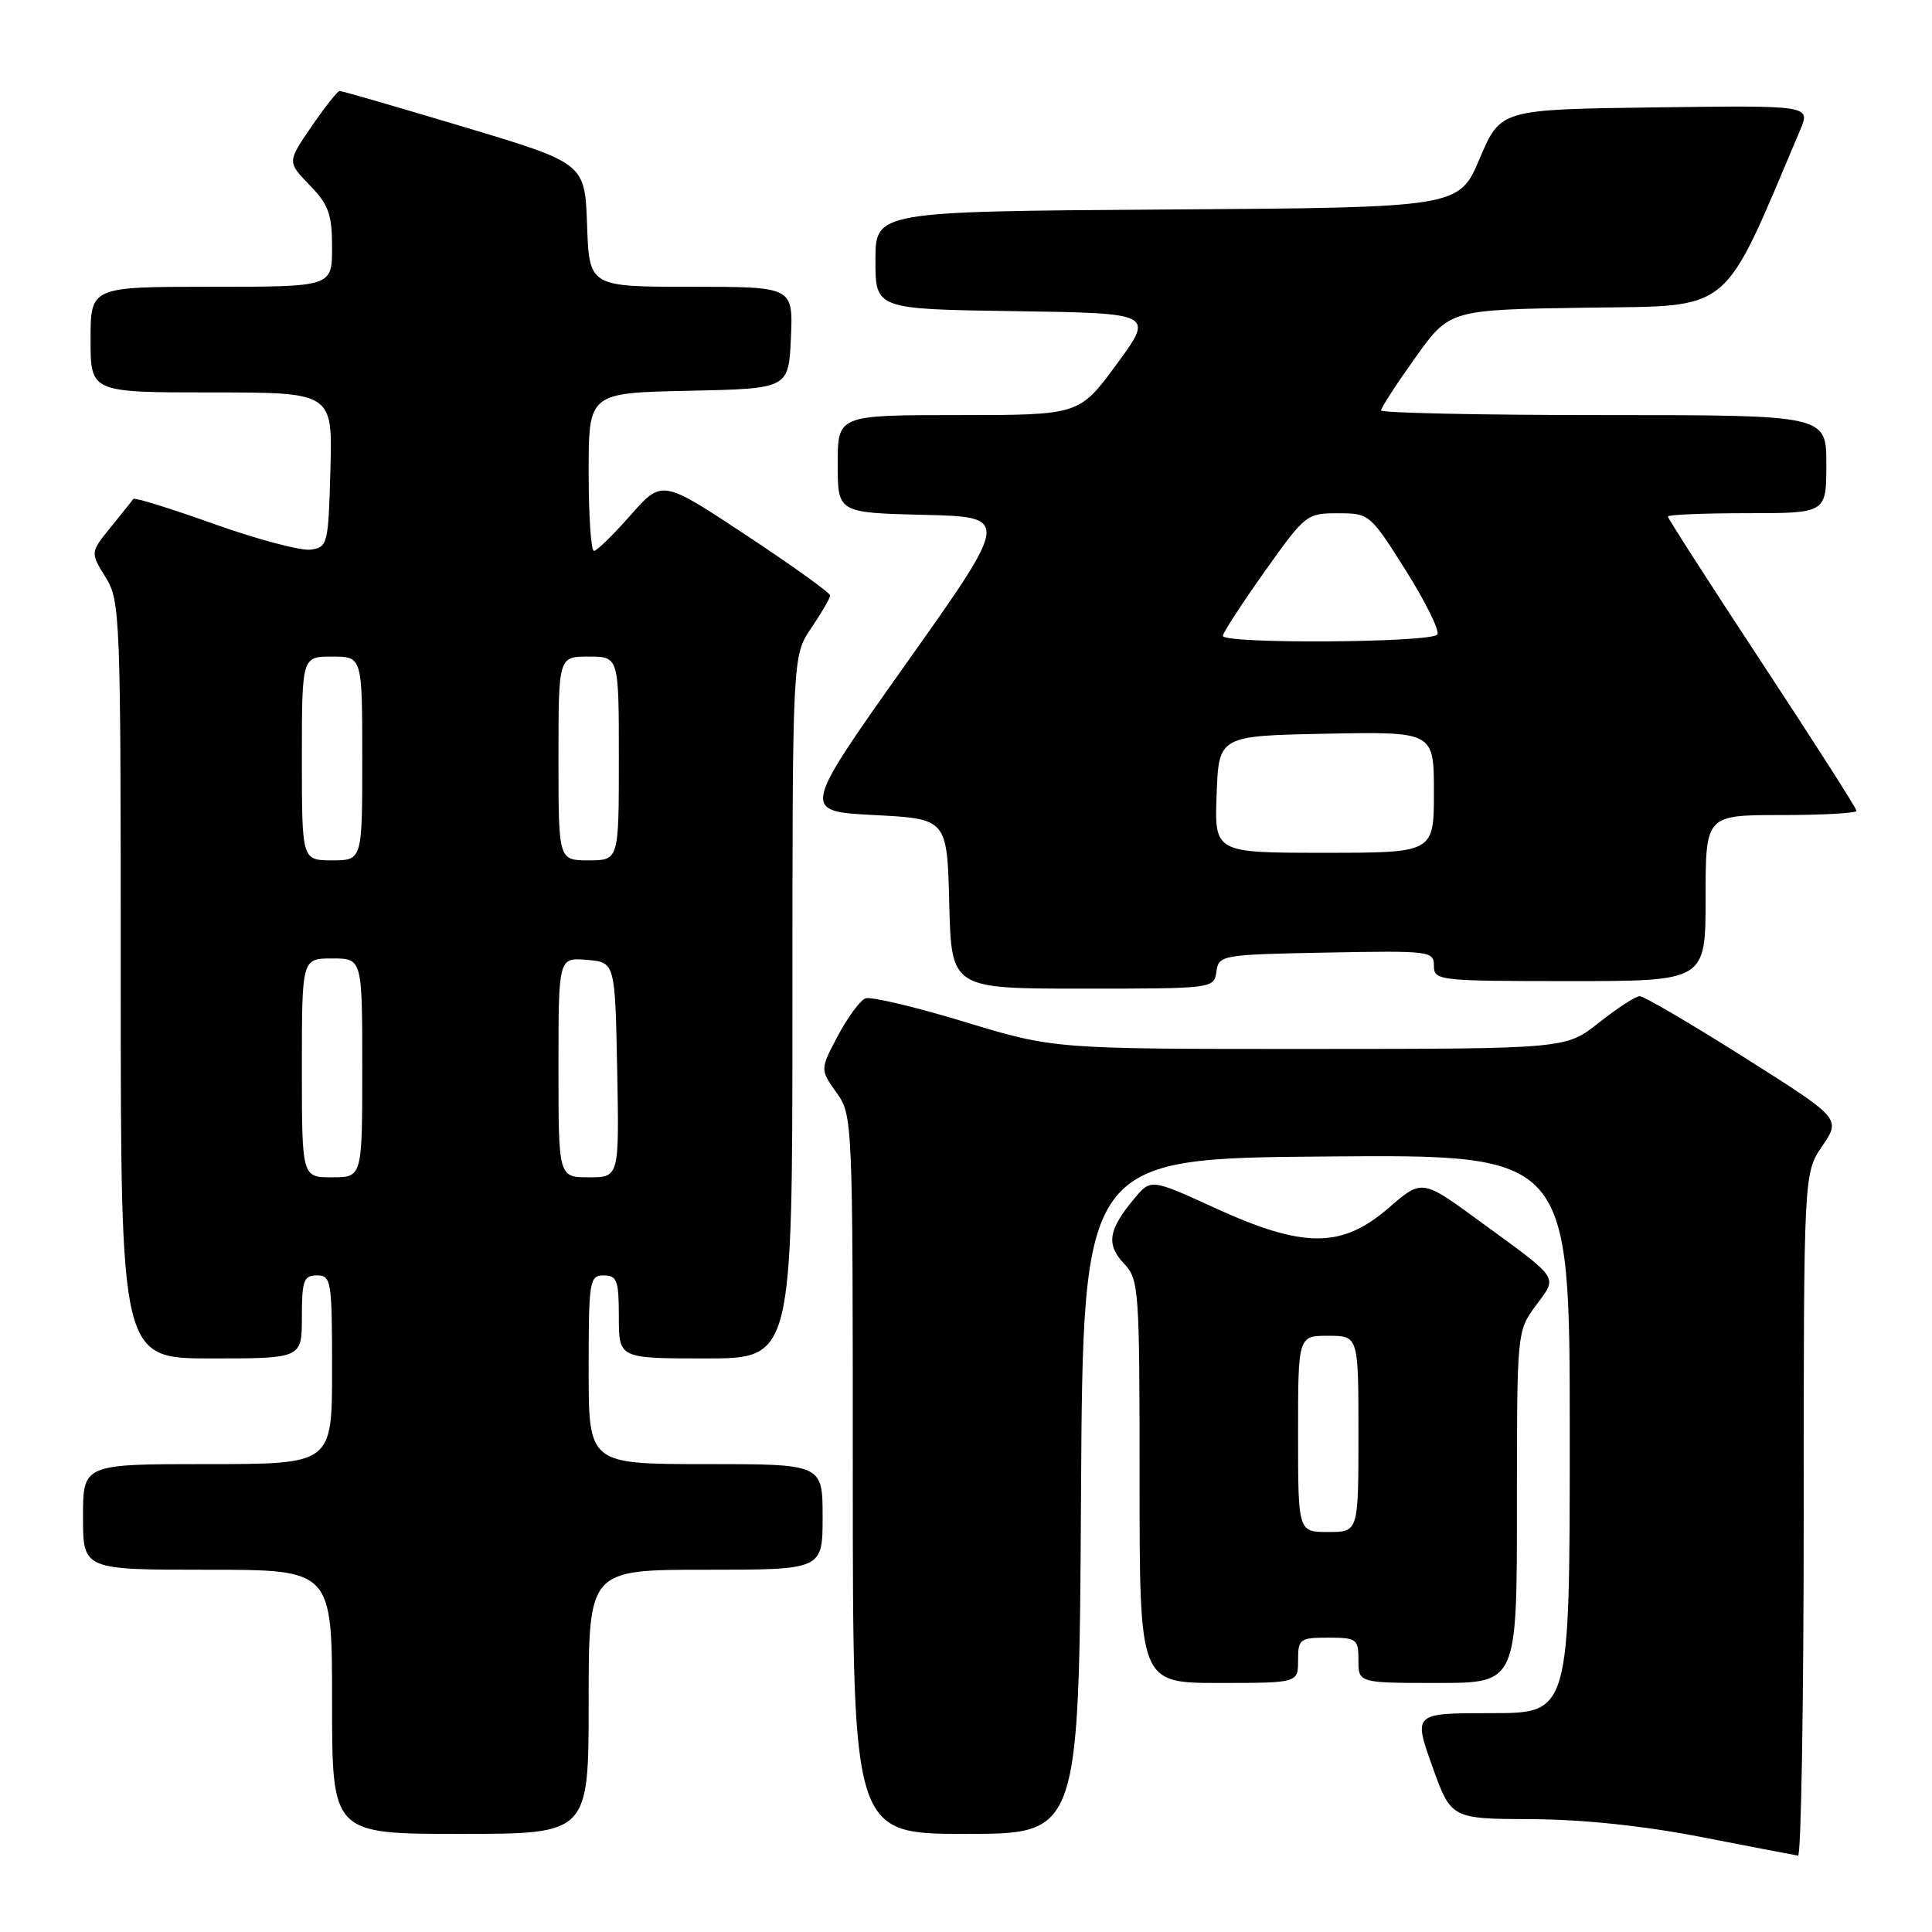 <?xml version="1.0" encoding="UTF-8" standalone="no"?>
<!DOCTYPE svg PUBLIC "-//W3C//DTD SVG 1.1//EN" "http://www.w3.org/Graphics/SVG/1.1/DTD/svg11.dtd" >
<svg xmlns="http://www.w3.org/2000/svg" xmlns:xlink="http://www.w3.org/1999/xlink" version="1.1" viewBox="0 0 256 256">
 <g >
 <path fill="currentColor"
d=" M 239.00 200.73 C 239.00 155.46 239.00 155.46 241.47 151.84 C 243.93 148.21 243.93 148.21 231.10 140.10 C 224.05 135.65 217.83 132.00 217.28 132.00 C 216.73 132.00 214.31 133.57 211.89 135.49 C 207.50 138.98 207.50 138.98 173.57 138.99 C 139.64 139.00 139.64 139.00 127.80 135.40 C 121.29 133.42 115.39 132.02 114.68 132.29 C 113.97 132.56 112.33 134.79 111.02 137.25 C 108.66 141.71 108.66 141.71 110.83 144.76 C 112.98 147.79 113.00 148.16 113.00 195.40 C 113.00 243.00 113.00 243.00 127.99 243.00 C 142.98 243.00 142.98 243.00 143.24 198.25 C 143.50 153.50 143.50 153.50 175.75 153.24 C 208.00 152.97 208.00 152.97 208.00 189.99 C 208.00 227.00 208.00 227.00 197.64 227.00 C 187.28 227.00 187.28 227.00 189.77 234.00 C 192.27 241.00 192.27 241.00 202.88 241.05 C 209.74 241.08 217.75 241.92 225.50 243.43 C 232.10 244.71 237.84 245.82 238.25 245.88 C 238.66 245.95 239.00 225.63 239.00 200.73 Z  M 78.00 225.50 C 78.00 208.00 78.00 208.00 93.50 208.00 C 109.00 208.00 109.00 208.00 109.00 201.00 C 109.00 194.00 109.00 194.00 93.50 194.00 C 78.00 194.00 78.00 194.00 78.00 181.50 C 78.00 169.67 78.11 169.00 80.00 169.00 C 81.76 169.00 82.00 169.67 82.00 174.50 C 82.00 180.00 82.00 180.00 93.50 180.00 C 105.00 180.00 105.00 180.00 105.00 133.45 C 105.00 86.89 105.00 86.89 107.50 83.21 C 108.87 81.19 110.00 79.25 110.00 78.90 C 110.00 78.56 104.99 74.96 98.86 70.91 C 87.72 63.54 87.72 63.54 83.55 68.27 C 81.26 70.87 79.08 73.00 78.70 73.00 C 78.31 73.00 78.00 68.29 78.00 62.53 C 78.00 52.06 78.00 52.06 91.25 51.78 C 104.50 51.50 104.50 51.50 104.80 44.75 C 105.09 38.00 105.09 38.00 91.59 38.00 C 78.08 38.00 78.08 38.00 77.79 29.81 C 77.50 21.63 77.50 21.63 61.50 16.83 C 52.70 14.19 45.27 12.04 45.00 12.05 C 44.73 12.06 43.05 14.18 41.28 16.76 C 38.06 21.46 38.06 21.46 41.03 24.53 C 43.55 27.13 44.00 28.38 44.00 32.80 C 44.00 38.00 44.00 38.00 28.00 38.00 C 12.00 38.00 12.00 38.00 12.00 45.00 C 12.00 52.00 12.00 52.00 28.03 52.00 C 44.07 52.00 44.07 52.00 43.78 62.25 C 43.51 72.13 43.42 72.51 41.17 72.83 C 39.89 73.01 34.14 71.49 28.39 69.44 C 22.65 67.39 17.83 65.89 17.67 66.11 C 17.52 66.32 16.18 68.01 14.68 69.85 C 11.96 73.20 11.96 73.20 13.98 76.47 C 15.94 79.63 16.00 81.32 16.00 129.87 C 16.00 180.00 16.00 180.00 28.00 180.00 C 40.00 180.00 40.00 180.00 40.00 174.50 C 40.00 169.67 40.24 169.00 42.00 169.00 C 43.89 169.00 44.00 169.67 44.00 181.50 C 44.00 194.00 44.00 194.00 27.50 194.00 C 11.00 194.00 11.00 194.00 11.00 201.00 C 11.00 208.00 11.00 208.00 27.50 208.00 C 44.00 208.00 44.00 208.00 44.00 225.50 C 44.00 243.00 44.00 243.00 61.00 243.00 C 78.00 243.00 78.00 243.00 78.00 225.50 Z  M 172.00 220.00 C 172.00 217.17 172.22 217.00 176.00 217.00 C 179.78 217.00 180.00 217.17 180.00 220.00 C 180.00 223.00 180.00 223.00 190.50 223.00 C 201.00 223.00 201.00 223.00 201.00 199.69 C 201.00 176.39 201.00 176.39 203.51 172.99 C 206.42 169.04 206.86 169.70 195.96 161.74 C 188.42 156.23 188.42 156.23 183.96 160.09 C 177.77 165.43 172.72 165.43 161.00 160.07 C 152.50 156.18 152.50 156.18 150.28 158.84 C 146.86 162.94 146.55 164.89 148.91 167.40 C 150.92 169.55 151.00 170.60 151.00 196.31 C 151.00 223.00 151.00 223.00 161.50 223.00 C 172.00 223.00 172.00 223.00 172.00 220.00 Z  M 161.18 128.75 C 161.49 126.55 161.83 126.49 175.75 126.22 C 189.49 125.96 190.00 126.02 190.00 127.97 C 190.00 129.93 190.59 130.00 208.00 130.00 C 226.00 130.00 226.00 130.00 226.00 119.00 C 226.00 108.00 226.00 108.00 236.00 108.00 C 241.50 108.00 246.00 107.75 246.00 107.44 C 246.00 107.13 240.38 98.33 233.50 87.88 C 226.62 77.43 221.00 68.68 221.00 68.44 C 221.00 68.20 225.72 68.00 231.50 68.00 C 242.00 68.00 242.00 68.00 242.00 61.50 C 242.00 55.00 242.00 55.00 212.50 55.00 C 196.28 55.00 183.00 54.72 183.00 54.38 C 183.00 54.03 185.04 50.89 187.53 47.40 C 192.07 41.04 192.07 41.04 210.16 40.77 C 229.87 40.48 228.04 41.99 238.53 17.23 C 239.91 13.96 239.91 13.96 219.37 14.23 C 198.83 14.50 198.83 14.50 196.07 21.00 C 193.32 27.50 193.32 27.50 154.66 27.76 C 116.00 28.02 116.00 28.02 116.00 34.49 C 116.00 40.96 116.00 40.96 134.46 41.23 C 152.93 41.50 152.93 41.50 147.97 48.25 C 143.01 55.00 143.01 55.00 127.01 55.00 C 111.00 55.00 111.00 55.00 111.00 61.47 C 111.00 67.94 111.00 67.94 122.42 68.22 C 133.85 68.50 133.85 68.50 120.02 88.00 C 106.20 107.50 106.20 107.50 115.85 108.00 C 125.50 108.50 125.50 108.50 125.78 119.75 C 126.07 131.00 126.07 131.00 143.46 131.00 C 160.74 131.00 160.86 130.98 161.18 128.75 Z  M 40.00 141.50 C 40.00 127.00 40.00 127.00 44.00 127.00 C 48.00 127.00 48.00 127.00 48.00 141.50 C 48.00 156.00 48.00 156.00 44.00 156.00 C 40.00 156.00 40.00 156.00 40.00 141.50 Z  M 74.00 141.44 C 74.00 126.88 74.00 126.88 77.75 127.19 C 81.50 127.50 81.50 127.50 81.78 141.75 C 82.05 156.00 82.05 156.00 78.03 156.00 C 74.00 156.00 74.00 156.00 74.00 141.44 Z  M 40.00 100.50 C 40.00 87.00 40.00 87.00 44.00 87.00 C 48.00 87.00 48.00 87.00 48.00 100.50 C 48.00 114.00 48.00 114.00 44.00 114.00 C 40.00 114.00 40.00 114.00 40.00 100.50 Z  M 74.00 100.50 C 74.00 87.00 74.00 87.00 78.00 87.00 C 82.00 87.00 82.00 87.00 82.00 100.50 C 82.00 114.00 82.00 114.00 78.00 114.00 C 74.00 114.00 74.00 114.00 74.00 100.50 Z  M 172.00 190.00 C 172.00 177.00 172.00 177.00 176.00 177.00 C 180.00 177.00 180.00 177.00 180.00 190.00 C 180.00 203.00 180.00 203.00 176.00 203.00 C 172.00 203.00 172.00 203.00 172.00 190.00 Z  M 161.21 105.25 C 161.50 97.50 161.50 97.50 175.75 97.22 C 190.00 96.95 190.00 96.95 190.00 104.97 C 190.00 113.00 190.00 113.00 175.46 113.00 C 160.92 113.00 160.92 113.00 161.21 105.25 Z  M 162.03 84.25 C 162.05 83.84 164.54 80.01 167.56 75.75 C 172.94 68.17 173.15 68.00 177.28 68.01 C 181.45 68.01 181.56 68.11 186.27 75.58 C 188.89 79.74 190.77 83.56 190.46 84.07 C 189.78 85.17 161.99 85.35 162.03 84.25 Z "/>
</g>
</svg>